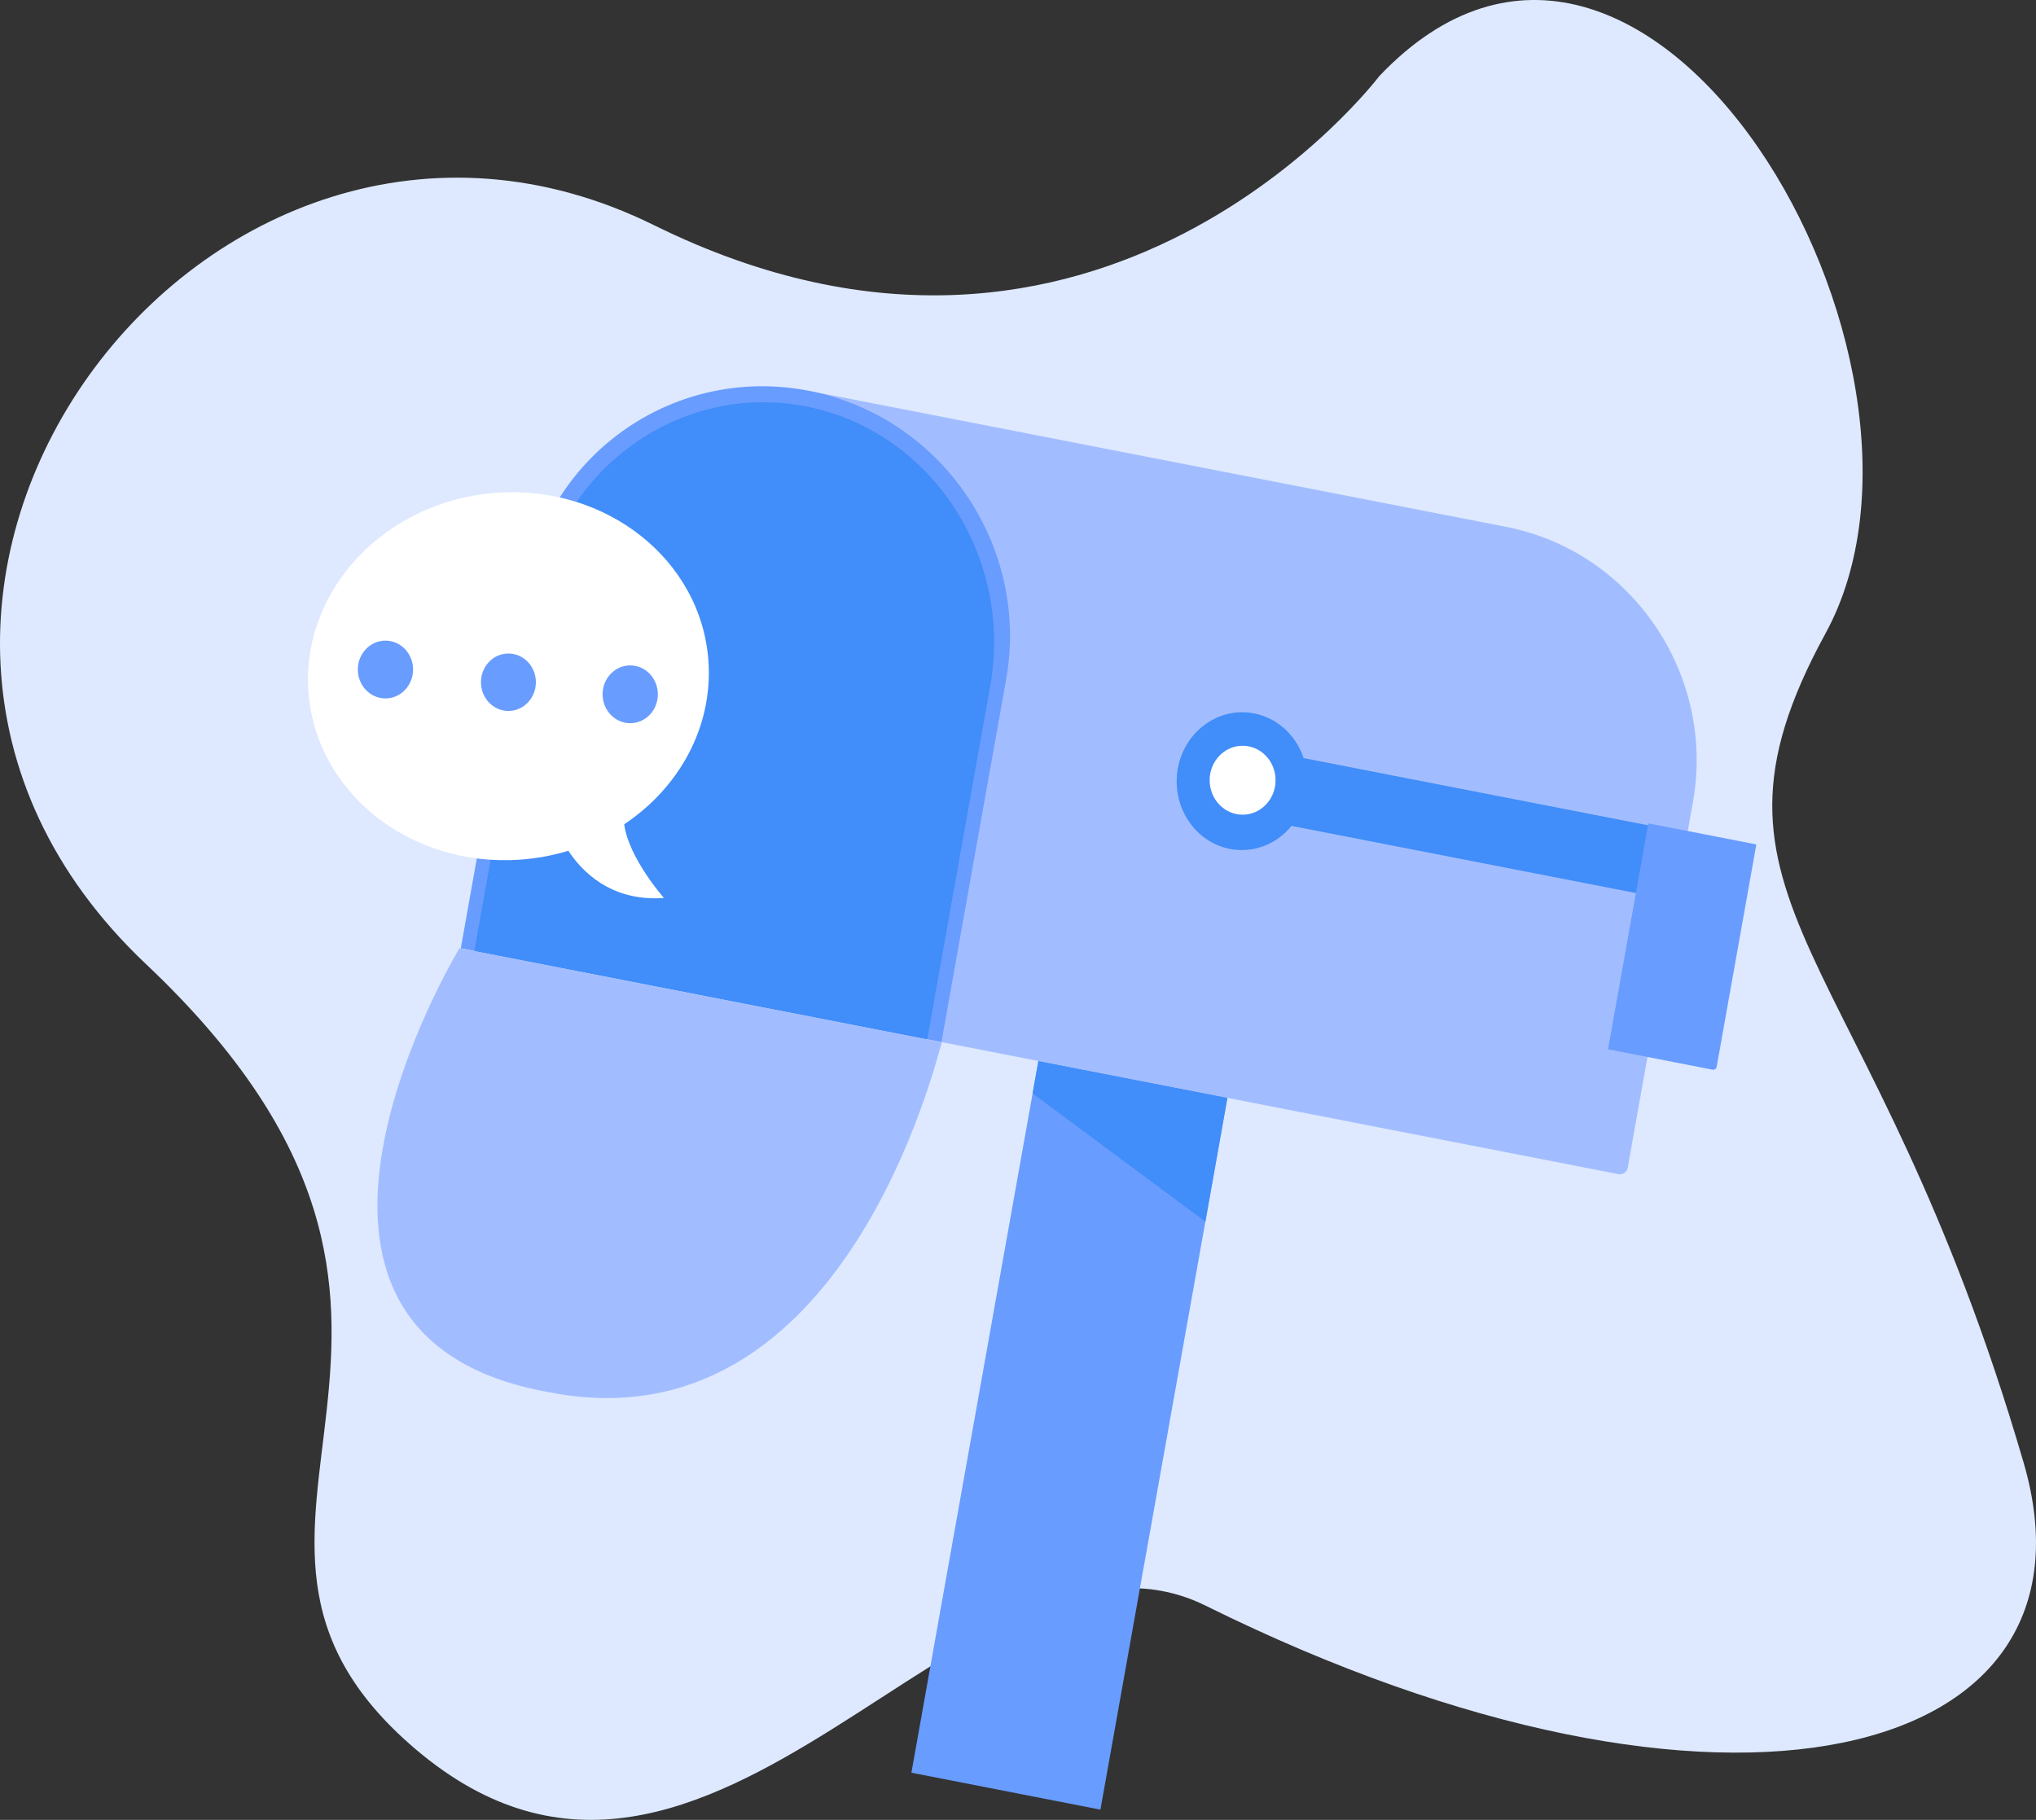 <svg width="132" height="118" viewBox="0 0 132 118" fill="none" xmlns="http://www.w3.org/2000/svg">
<rect x="0" y="0" width="132" height="118" fill="#333333" stroke="none"/>
<path d="M89.42 4.939C89.42 4.939 71.34 28.892 42.411 14.605C13.482 0.317 -15.447 38.978 9.464 62.51C34.375 86.043 9.998 98.974 26.921 113.397C46.156 129.788 62.902 96.549 78.17 104.113C111.867 120.807 136.831 114.198 131.206 94.868C121.332 60.936 108.706 58.728 118.349 41.079C127.992 23.429 106.71 -13.268 89.42 4.939Z" fill="#DEE9FF"/>
<path d="M79.576 71.187L78.148 79.208L71.344 117.336L59.089 114.942L66.947 70.898L67.321 68.799L79.576 71.187Z" fill="#699CFF"/>
<path d="M109.759 52.006L105.533 75.702C105.521 75.771 105.496 75.837 105.459 75.897C105.422 75.956 105.374 76.007 105.319 76.047C105.263 76.087 105.2 76.115 105.134 76.129C105.068 76.144 105 76.145 104.933 76.132L45.562 64.55L52.55 25.364L97.634 34.158C105.806 35.752 111.233 43.741 109.759 52.006Z" fill="#A2BDFF"/>
<path d="M65.231 44.054L61.038 67.565L29.874 61.486L34.067 37.974C35.61 29.318 43.838 23.661 52.444 25.339C61.05 27.018 66.775 35.397 65.231 44.054Z" fill="#699CFF"/>
<path d="M79.739 55.045C77.443 54.597 75.928 52.263 76.36 49.838C76.793 47.414 79.01 45.807 81.307 46.256C82.039 46.4 82.722 46.744 83.285 47.253C83.849 47.762 84.273 48.419 84.516 49.155L113.525 54.814L112.742 59.209L83.732 53.55C83.252 54.146 82.63 54.598 81.929 54.861C81.227 55.123 80.472 55.187 79.739 55.045Z" fill="#418DF9"/>
<path d="M64.197 44.486L60.112 67.394L30.754 61.667L34.84 38.759C36.344 30.325 44.135 24.77 52.242 26.351C60.349 27.932 65.701 36.052 64.197 44.486Z" fill="#418DF9"/>
<path d="M80.562 52.825C81.742 52.825 82.699 51.824 82.699 50.589C82.699 49.355 81.742 48.354 80.562 48.354C79.382 48.354 78.425 49.355 78.425 50.589C78.425 51.824 79.382 52.825 80.562 52.825Z" fill="white"/>
<path d="M113.861 54.798L111.298 69.168C111.287 69.23 111.253 69.284 111.203 69.32C111.154 69.356 111.093 69.369 111.033 69.358L104.297 68.043C104.286 68.041 104.275 68.034 104.269 68.024C104.262 68.014 104.259 68.001 104.261 67.989L106.857 53.432C106.86 53.42 106.866 53.409 106.876 53.402C106.886 53.395 106.898 53.392 106.91 53.394L113.825 54.743C113.837 54.746 113.847 54.753 113.854 54.763C113.86 54.773 113.863 54.786 113.861 54.798Z" fill="#699CFF"/>
<path d="M40.469 53.446C40.753 55.629 43.043 58.223 43.043 58.223C39.554 58.481 37.664 56.417 36.851 55.163C35.846 55.467 34.813 55.659 33.769 55.736C26.606 56.267 20.44 51.376 19.994 44.806C19.549 38.235 24.994 32.483 32.157 31.953C39.32 31.422 45.486 36.312 45.931 42.883C46.221 47.156 44.016 51.084 40.469 53.446Z" fill="white"/>
<path d="M61.068 67.58C60.744 68.439 54.812 94.02 35.616 90.276C14.567 86.549 29.792 61.479 29.792 61.479L61.068 67.58Z" fill="#A2BDFF"/>
<path d="M32.962 46.098C33.946 46.098 34.743 45.264 34.743 44.235C34.743 43.206 33.946 42.373 32.962 42.373C31.979 42.373 31.181 43.206 31.181 44.235C31.181 45.264 31.979 46.098 32.962 46.098Z" fill="#699CFF"/>
<path d="M24.989 45.286C25.979 45.286 26.781 44.447 26.781 43.412C26.781 42.377 25.979 41.538 24.989 41.538C24 41.538 23.198 42.377 23.198 43.412C23.198 44.447 24 45.286 24.989 45.286Z" fill="#699CFF"/>
<path d="M40.859 46.892C41.849 46.892 42.651 46.053 42.651 45.018C42.651 43.983 41.849 43.144 40.859 43.144C39.87 43.144 39.067 43.983 39.067 45.018C39.067 46.053 39.87 46.892 40.859 46.892Z" fill="#699CFF"/>
<path d="M79.576 71.187L78.148 79.208L66.947 70.898L67.321 68.799L79.576 71.187Z" fill="#418DF9"/>
</svg>
